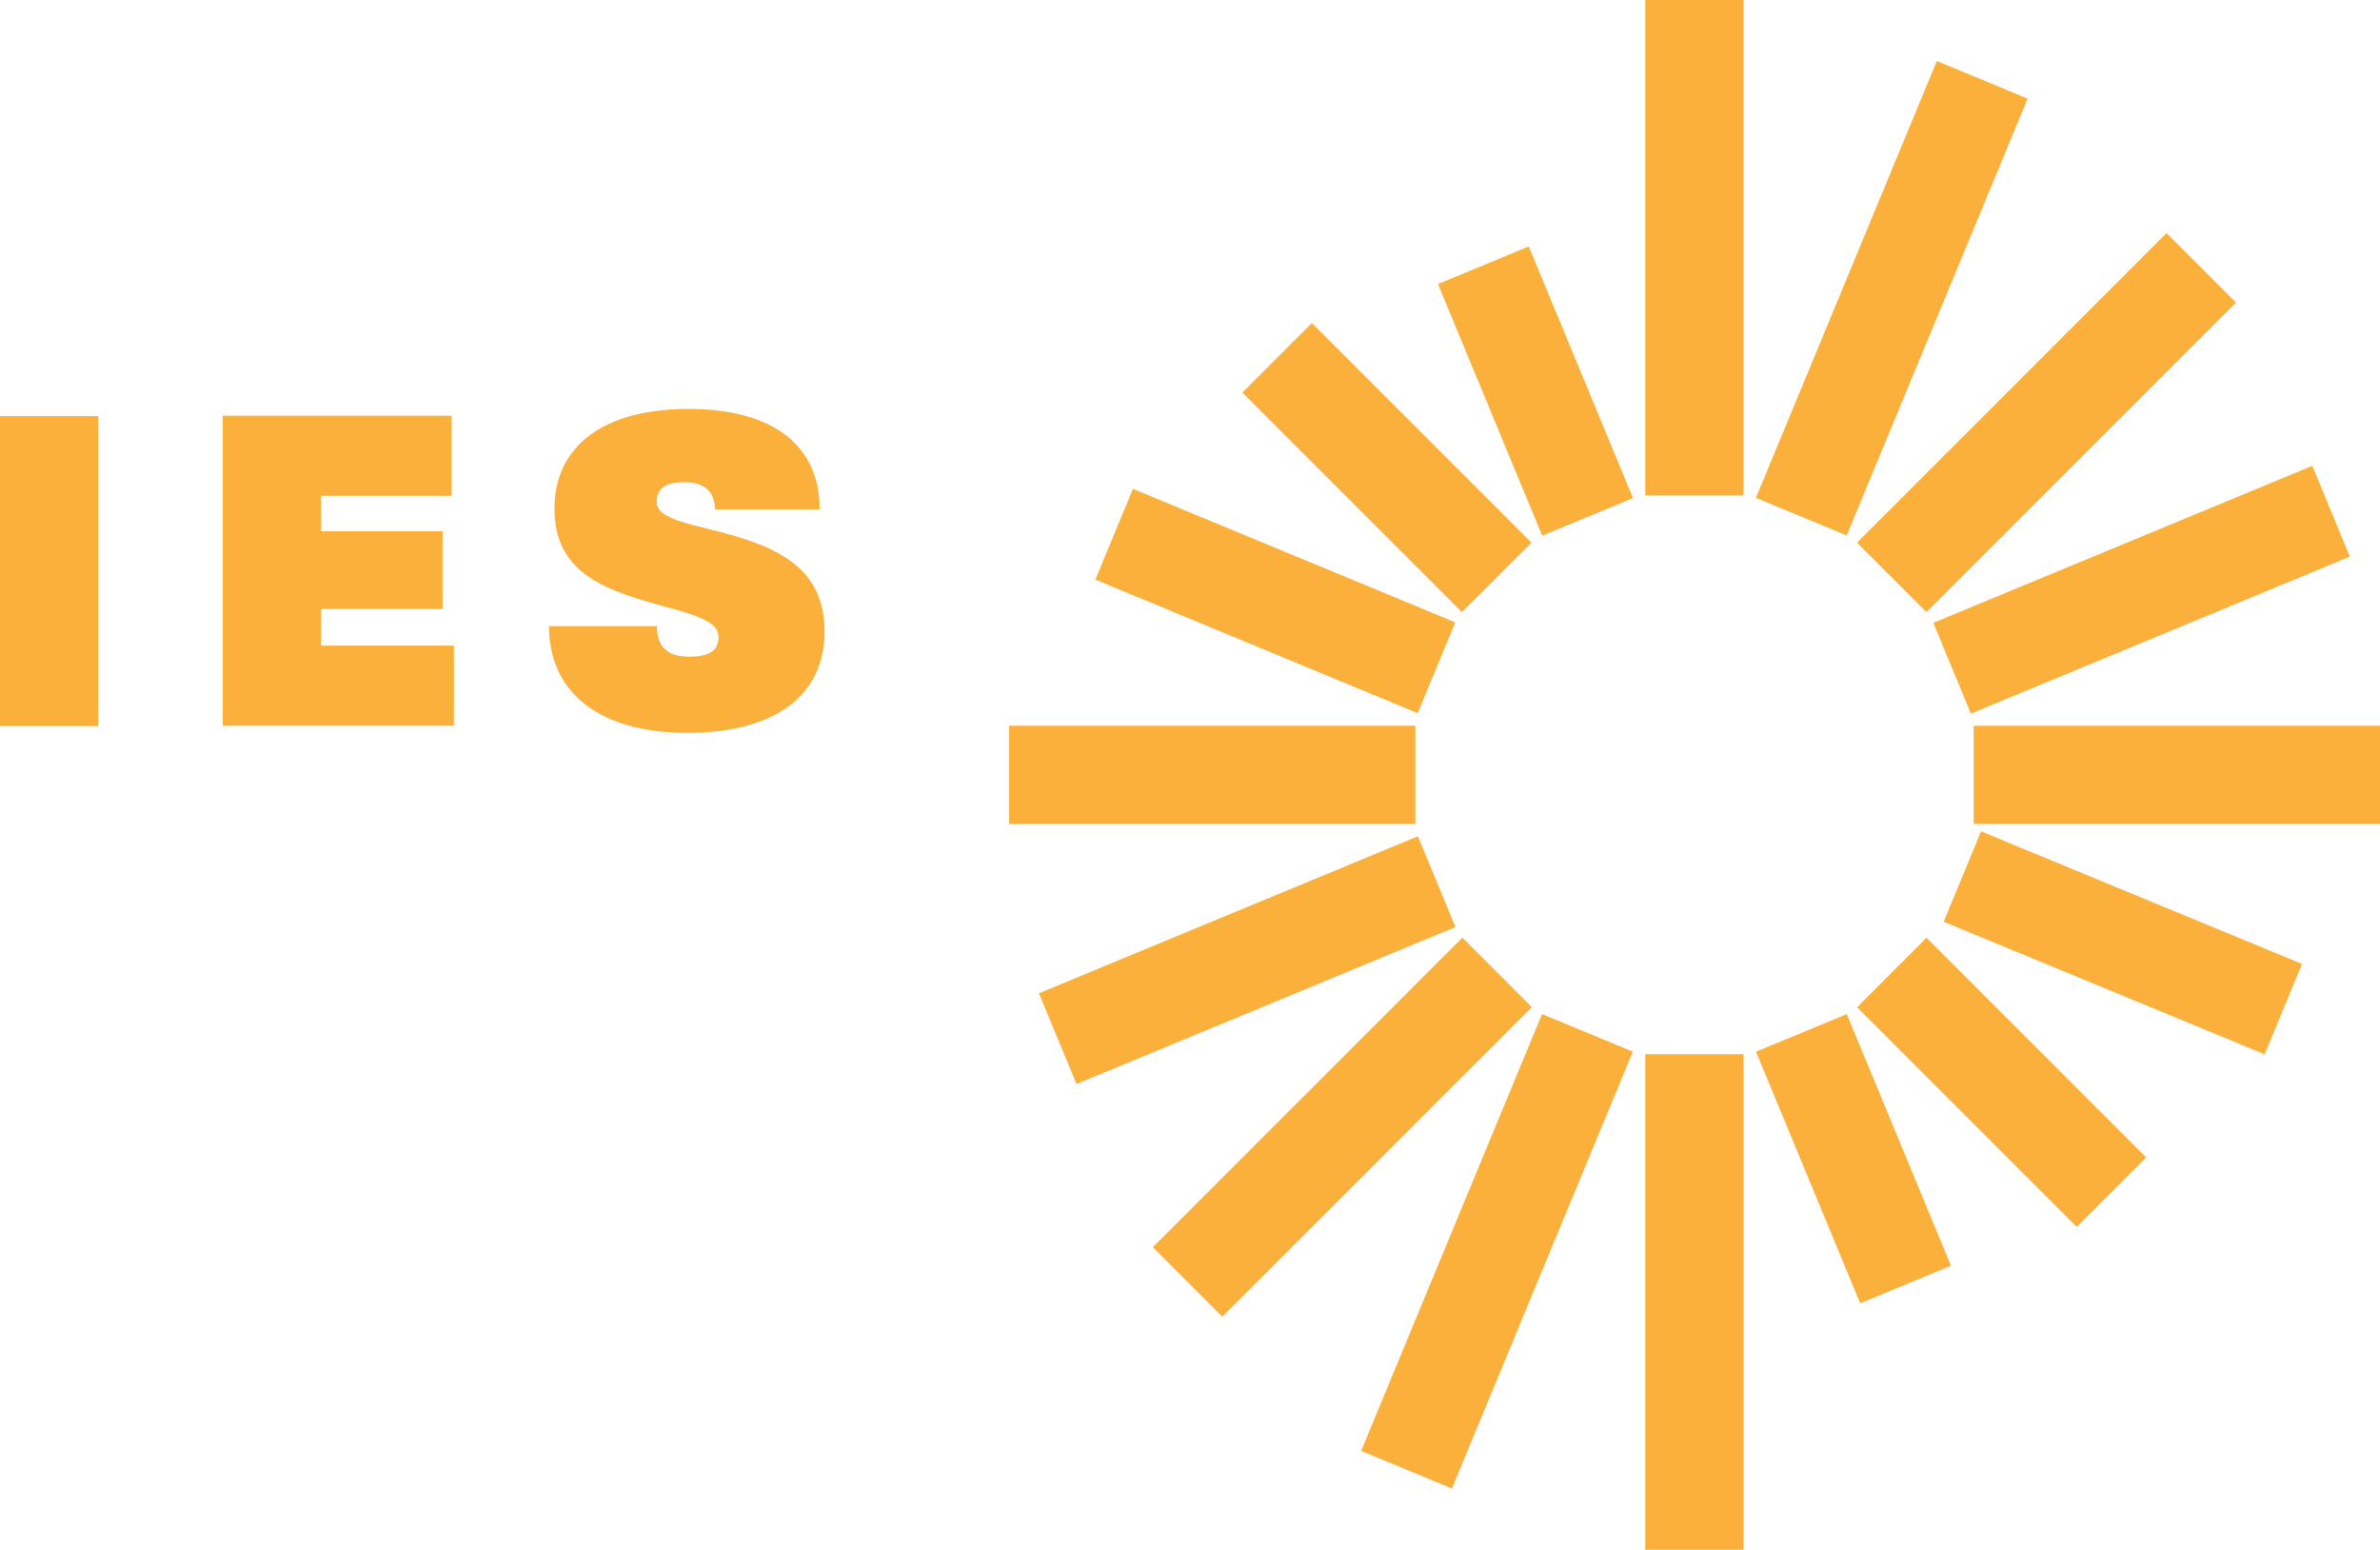 <svg xmlns="http://www.w3.org/2000/svg" viewBox="0 0 73.4 47.79"><g id="Layer_2" data-name="Layer 2"><g id="header_footer" data-name="header/footer"><path d="M9.9,15.29v1.09h3.75v2.4H9.9v1.13H14v2.47H6.87V12.82h7.06v2.47Z" style="fill:#fbb03b"/><path d="M25.28,15.71H22.05c0-.55-.33-.84-.94-.84s-.86.22-.86.59.37.56,1.55.84c1.92.47,3.63,1.05,3.63,3.17,0,2-1.56,3.13-4.24,3.13s-4.26-1.23-4.26-3.29h3.33c0,.63.31.94,1,.94s.9-.24.9-.61-.41-.6-1.53-.9c-1.88-.51-3.53-1-3.53-3.06,0-1.88,1.46-3.07,4.14-3.07C23.74,12.61,25.28,13.66,25.28,15.71Z" style="fill:#fbb03b"/><rect x="50.74" width="3.03" height="15.28" style="fill:#fbb03b"/><rect x="45.84" y="7.86" width="3.03" height="8.4" transform="translate(-1.01 19.04) rotate(-22.5)" style="fill:#fbb03b"/><rect x="41.26" y="9.63" width="3.03" height="9.58" transform="translate(2.33 34.47) rotate(-45)" style="fill:#fbb03b"/><rect x="37.82" y="13.16" width="3.03" height="10.76" transform="translate(7.15 47.78) rotate(-67.5)" style="fill:#fbb03b"/><rect x="35.87" y="17.63" width="3.03" height="12.53" transform="translate(13.49 61.28) rotate(-90)" style="fill:#fbb03b"/><rect x="36.94" y="23.29" width="3.03" height="12.65" transform="translate(25.82 76.47) rotate(-112.5)" style="fill:#fbb03b"/><rect x="39.88" y="28.01" width="3.03" height="13.5" transform="translate(46.09 88.61) rotate(-135)" style="fill:#fbb03b"/><rect x="44.66" y="31.3" width="3.03" height="14.58" transform="translate(74.06 91.91) rotate(-157.5)" style="fill:#fbb03b"/><rect x="50.74" y="32.51" width="3.03" height="15.28" transform="translate(104.51 80.3) rotate(-180)" style="fill:#fbb03b"/><rect x="55.64" y="31.53" width="3.03" height="8.4" transform="translate(123.64 46.87) rotate(157.5)" style="fill:#fbb03b"/><rect x="60.22" y="28.58" width="3.03" height="9.58" transform="translate(128.98 13.32) rotate(135)" style="fill:#fbb03b"/><rect x="63.67" y="23.87" width="3.03" height="10.76" transform="matrix(-0.38, 0.92, -0.92, -0.38, 117.15, -19.78)" style="fill:#fbb03b"/><rect x="65.62" y="17.63" width="3.03" height="12.53" transform="translate(91.03 -43.24) rotate(90)" style="fill:#fbb03b"/><rect x="64.54" y="11.86" width="3.03" height="12.65" transform="translate(57.57 -49.8) rotate(67.5)" style="fill:#fbb03b"/><rect x="61.6" y="6.28" width="3.03" height="13.5" transform="translate(27.7 -40.81) rotate(45)" style="fill:#fbb03b"/><rect x="56.83" y="1.91" width="3.03" height="14.58" transform="translate(7.96 -21.63) rotate(22.5)" style="fill:#fbb03b"/><rect y="12.82" width="3.03" height="9.56" transform="translate(3.03 35.21) rotate(-180)" style="fill:#fbb03b"/></g></g></svg>